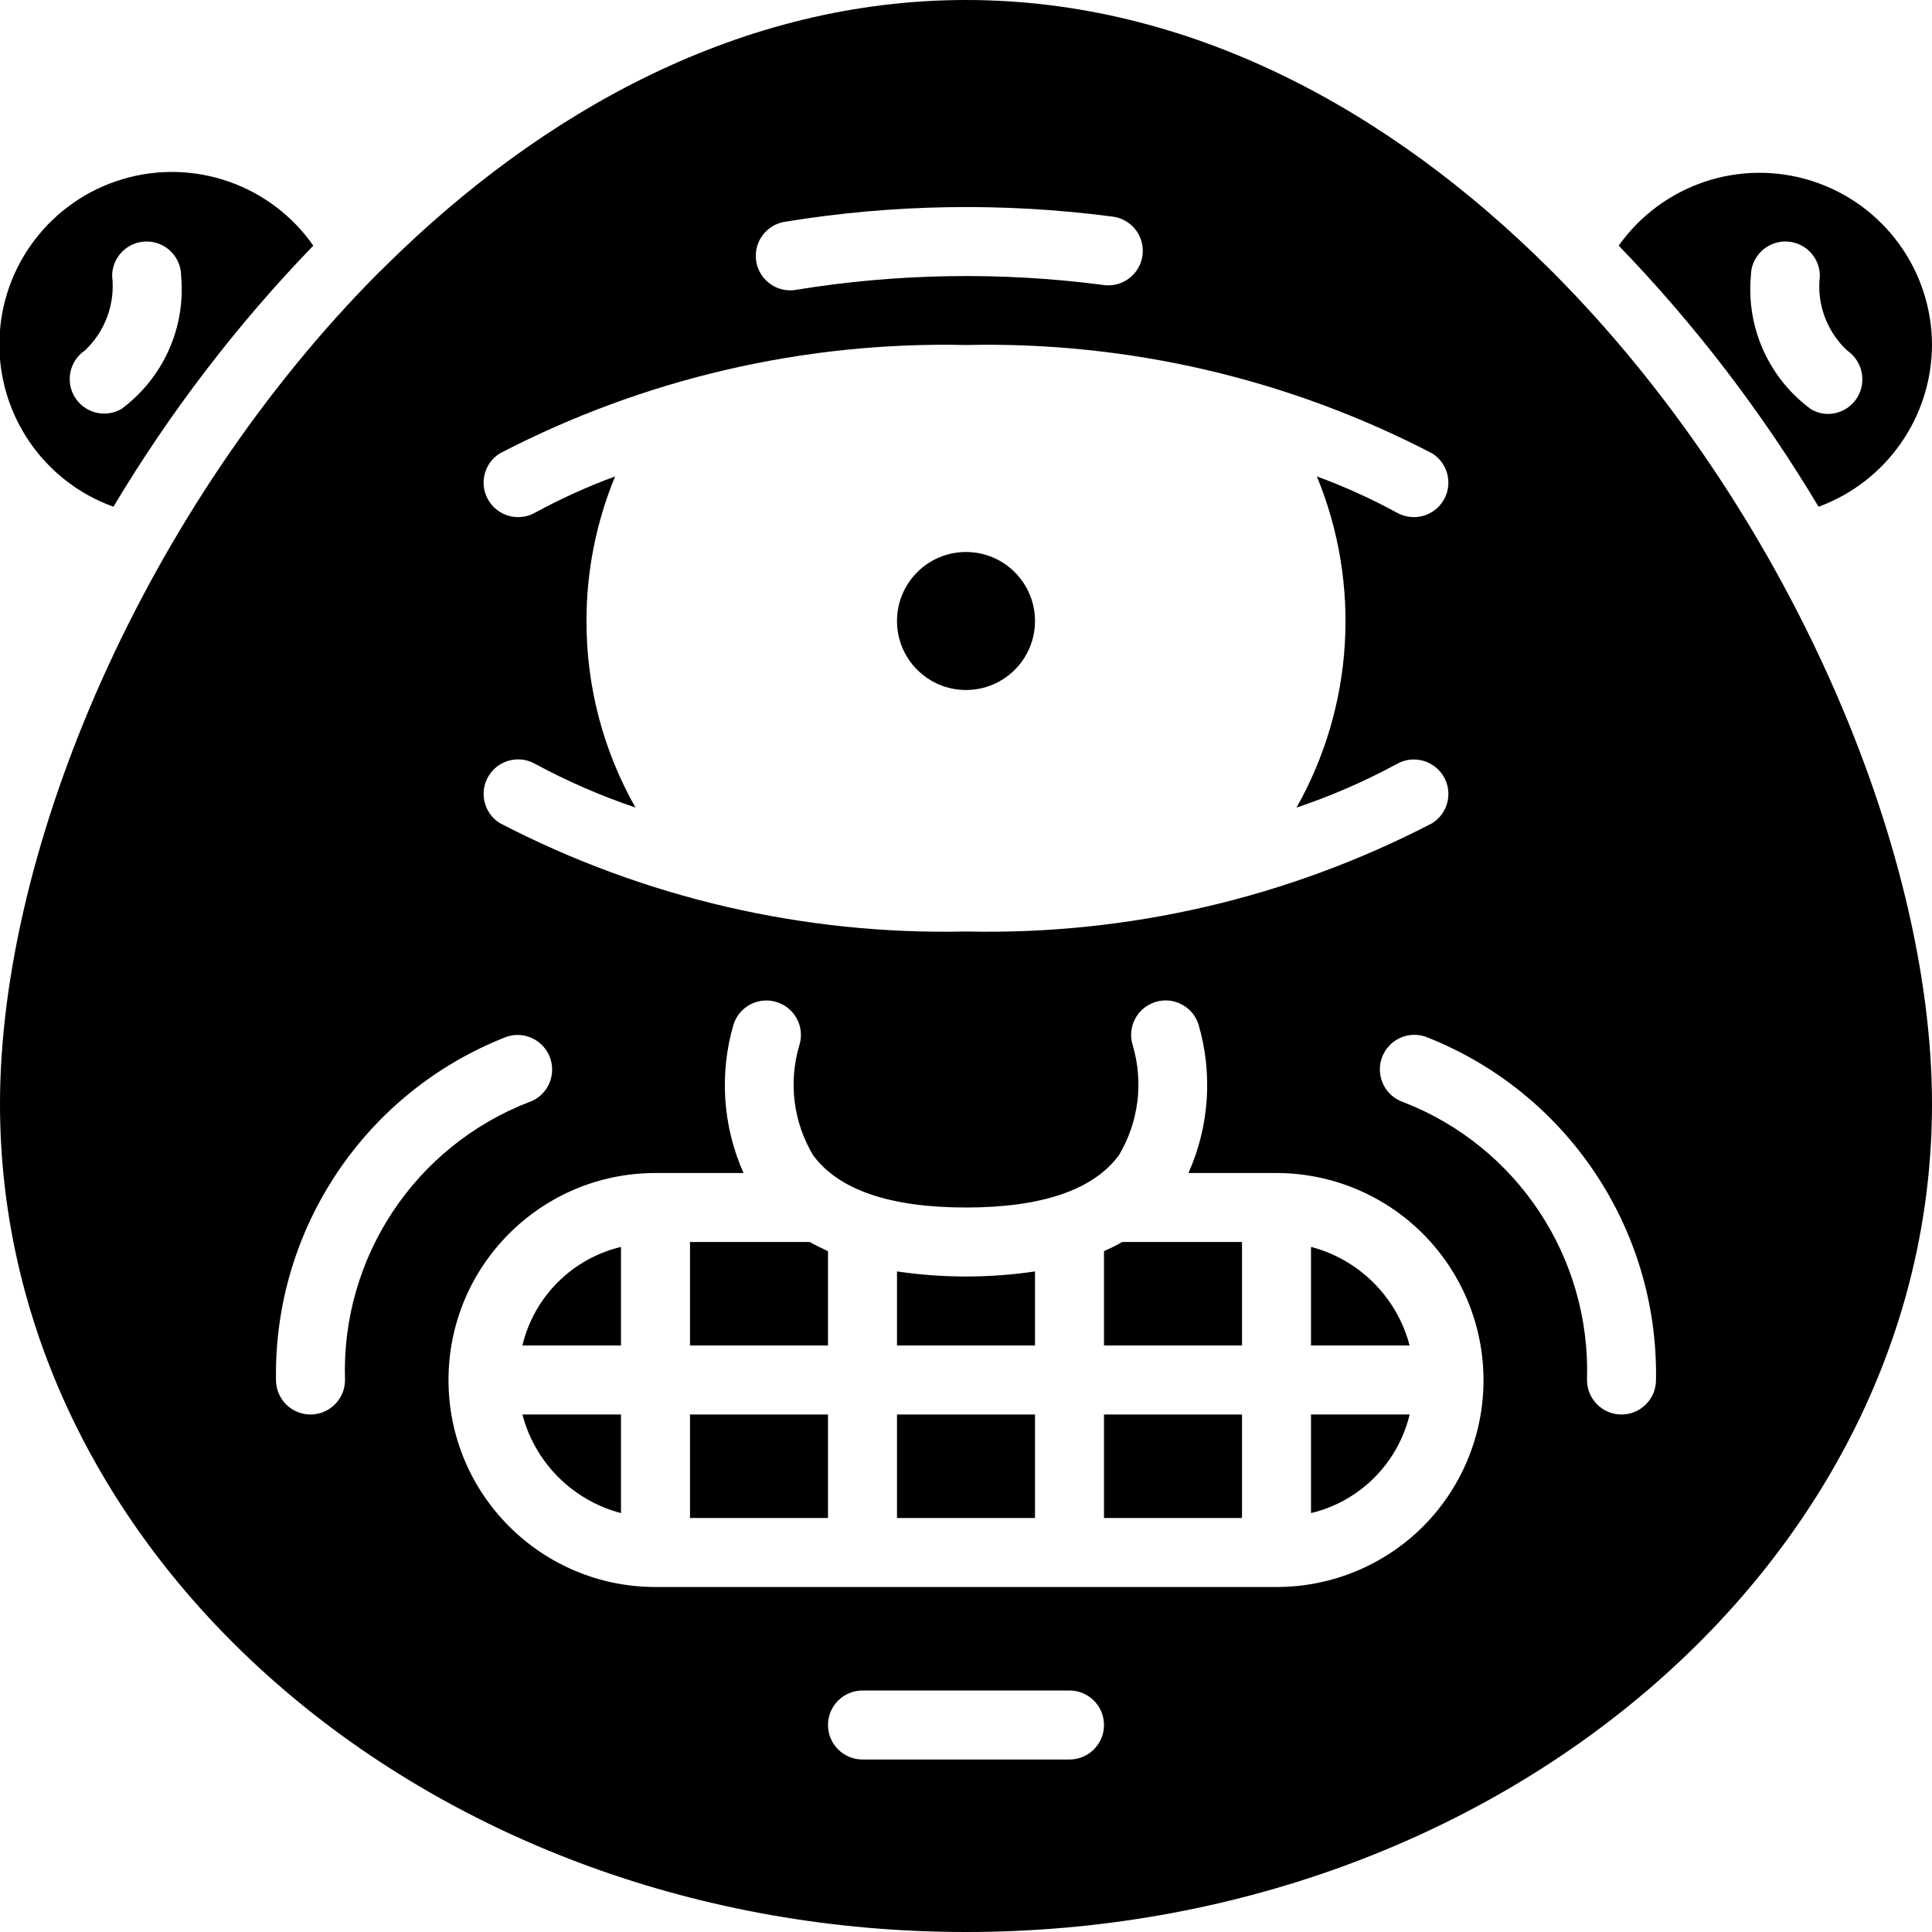 <svg height="512" viewBox="0 0 56 56" width="512" xmlns="http://www.w3.org/2000/svg"><g id="Page-1" fill="none" fill-rule="evenodd"><g id="002---Scared" fill="rgb(0,0,0)" fill-rule="nonzero" transform="translate(-1)"><path id="Shape" d="m16.141 39h2.859v-2.858c-1.415.338-2.52 1.443-2.859 2.858z"/><path id="Shape" d="m19 43.858v-2.858h-2.858c.366 1.399 1.459 2.492 2.858 2.858z"/><path id="Rectangle-path" d="m21 41h4v3h-4z"/><path id="Shape" d="m21 36v3h4v-2.735c-.182-.083-.361-.169-.527-.265z"/><path id="Shape" d="m57 10c-.004-2.176-1.414-4.099-3.488-4.757-2.074-.658-4.335.101-5.593 1.877 2.215 2.292 4.158 4.832 5.793 7.568 1.967-.723 3.278-2.592 3.288-4.688zm-5.25-2c0-.552.448-1 1-1s1 .448 1 1c-.096.804.197 1.605.789 2.158.449.307.576.913.288 1.374-.182.288-.499.464-.84.466-.176-.001-.349-.049-.5-.141-1.214-.893-1.872-2.356-1.737-3.857z"/><path id="Rectangle-path" d="m27 41h4v3h-4z"/><circle id="Oval" cx="29" cy="18" r="2"/><path id="Shape" d="m4.288 14.688c1.635-2.736 3.578-5.276 5.793-7.568-1.236-1.769-3.468-2.545-5.535-1.925-2.067.62-3.503 2.496-3.562 4.653-.059 2.157 1.273 4.109 3.304 4.84zm-.824-4.532c.587-.554.879-1.354.786-2.156 0-.552.448-1 1-1s1 .448 1 1c.136 1.501-.522 2.963-1.735 3.857-.468.266-1.062.114-1.345-.343-.283-.458-.153-1.057.294-1.357z"/><path id="Shape" d="m39 43.858c1.415-.338 2.52-1.443 2.859-2.858h-2.859z"/><path id="Shape" d="m27 36.853v2.147h4v-2.147c-1.326.196-2.674.196-4 0z"/><path id="Shape" d="m45.907 7.789c-4.634-4.613-10.447-7.789-16.907-7.789s-12.273 3.176-16.907 7.789c-.033.036-.068.069-.105.1-6.765 6.797-10.988 16.652-10.988 24.111 0 13.233 12.561 24 28 24s28-10.767 28-24c0-7.459-4.223-17.314-10.988-24.107-.037-.032-.073-.067-.105-.104zm-22.167-1.359c3.138-.514 6.335-.566 9.488-.154.362.038.675.269.817.604.142.335.091.721-.133 1.007-.224.286-.586.429-.946.371-2.958-.386-5.956-.337-8.9.144-.054.01-.11.014-.165.014-.519-.003-.949-.402-.991-.919-.042-.517.319-.98.83-1.067zm-5.74 11.57c-.002-1.438.28-2.862.83-4.191-.797.293-1.571.643-2.317 1.049-.472.269-1.073.111-1.353-.355s-.135-1.07.325-1.36c4.169-2.167 8.817-3.248 13.515-3.143 4.698-.105 9.346.976 13.515 3.143.46.29.604.894.325 1.36s-.88.624-1.353.355c-.746-.406-1.52-.756-2.317-1.049 1.287 3.121 1.069 6.66-.59 9.6 1.003-.337 1.976-.76 2.907-1.264.472-.269 1.073-.111 1.353.355s.135 1.07-.325 1.36c-4.169 2.166-8.818 3.246-13.515 3.14-4.698.105-9.346-.976-13.515-3.143-.46-.29-.604-.894-.325-1.36s.88-.624 1.353-.355c.931.504 1.904.927 2.907 1.265-.935-1.648-1.425-3.512-1.42-5.407zm-7 22c0 .552-.448 1-1 1-.552 0-1-.448-1-1-.072-4.388 2.595-8.357 6.684-9.949.339-.114.714-.038.982.2s.389.599.318.95c-.071.351-.324.637-.664.75-3.301 1.283-5.434 4.509-5.32 8.049zm21 11h-6c-.552 0-1-.448-1-1s.448-1 1-1h6c.552 0 1 .448 1 1s-.448 1-1 1zm10.251-6.757c-1.128 1.127-2.657 1.759-4.251 1.757h-18c-3.314 0-6-2.686-6-6s2.686-6 6-6h2.551c-.603-1.356-.706-2.882-.289-4.306.109-.34.392-.596.741-.672.349-.075.712.041.953.306s.321.638.211.978c-.316 1.068-.171 2.22.4 3.177.74 1.007 2.233 1.517 4.433 1.517s3.693-.51 4.434-1.517c.571-.958.716-2.111.4-3.181-.168-.526.123-1.089.649-1.257.526-.168 1.089.123 1.257.649.416 1.424.313 2.95-.291 4.306h2.551c2.426.002 4.612 1.463 5.542 3.704.93 2.24.421 4.82-1.291 6.539zm6.749-4.243c0 .552-.448 1-1 1s-1-.448-1-1c.115-3.541-2.017-6.77-5.32-8.053-.525-.176-.808-.743-.632-1.268s.743-.808 1.268-.632c4.091 1.593 6.757 5.564 6.684 9.953z"/><path id="Shape" d="m39 36.142v2.858h2.858c-.366-1.399-1.459-2.492-2.858-2.858z"/><path id="Rectangle-path" d="m33 41h4v3h-4z"/><path id="Shape" d="m33 36.265v2.735h4v-3h-3.473c-.166.1-.345.182-.527.265z"/></g></g></svg>